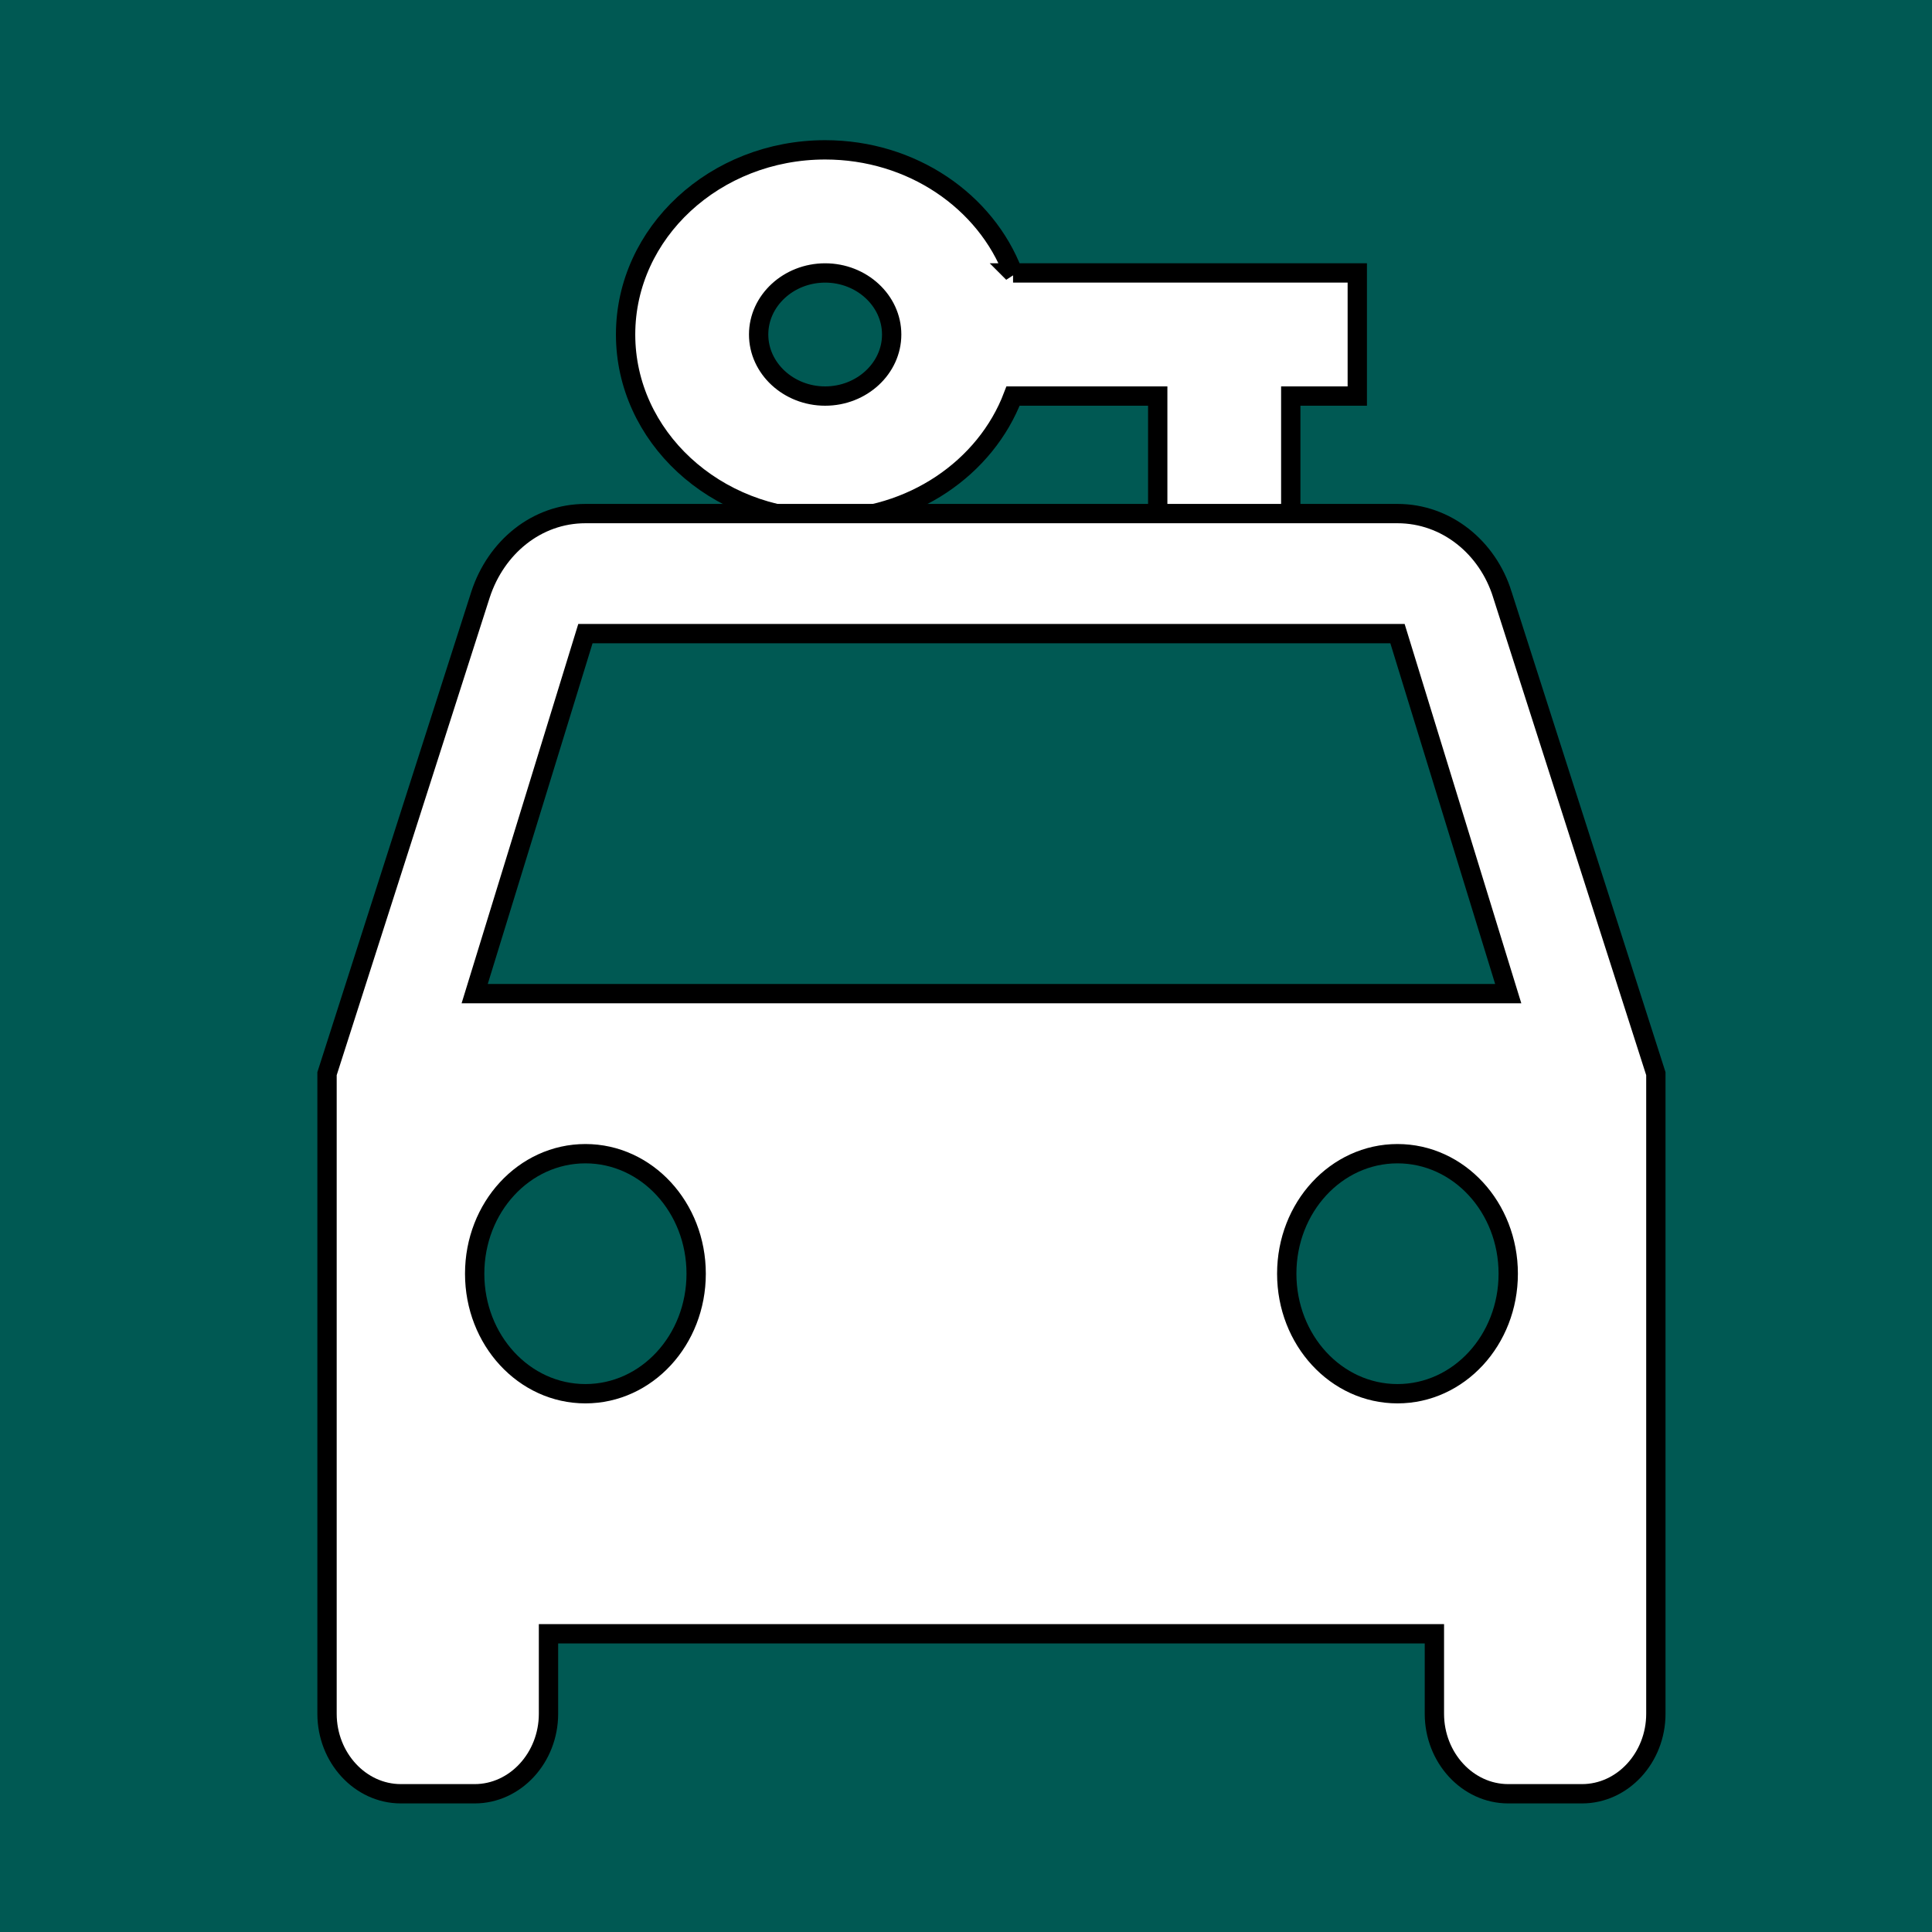 <svg width="100" height="100" xmlns="http://www.w3.org/2000/svg">
 <!-- Created with Method Draw - http://github.com/duopixel/Method-Draw/ -->
 <g>
  <title>background</title>
  <rect fill="#005953" id="canvas_background" height="102" width="102" y="-1" x="-1"/>
 </g>
 <g>
  <title>Layer 1</title>
  <g id="svg_20">
   <path stroke="null" d="m52.436,14.128c-1.412,-3.712 -5.233,-6.372 -9.726,-6.372c-5.698,0 -10.329,4.285 -10.329,9.558s4.631,9.558 10.329,9.558c4.493,0 8.315,-2.66 9.726,-6.372l7.488,0l0,6.372l6.886,0l0,-6.372l3.443,0l0,-6.372l-17.817,0c0,0 0,-0 0,-0zm-9.726,6.372c-1.894,0 -3.443,-1.434 -3.443,-3.186s1.549,-3.186 3.443,-3.186s3.443,1.434 3.443,3.186s-1.549,3.186 -3.443,3.186z" id="svg_13" fill="#ffffff"/>
   <path stroke="null" d="m77.76,30.766c-0.764,-2.443 -2.904,-4.183 -5.426,-4.183l-42.033,0c-2.522,0 -4.624,1.739 -5.426,4.183l-7.948,24.807l0,33.131c0,2.278 1.72,4.141 3.821,4.141l3.821,0c2.102,0 3.821,-1.864 3.821,-4.141l0,-4.141l45.854,0l0,4.141c0,2.278 1.72,4.141 3.821,4.141l3.821,0c2.102,0 3.821,-1.864 3.821,-4.141l0,-33.131l-7.948,-24.807zm-47.459,41.373c-3.172,0 -5.732,-2.775 -5.732,-6.212s2.56,-6.212 5.732,-6.212s5.732,2.775 5.732,6.212s-2.56,6.212 -5.732,6.212zm42.033,0c-3.172,0 -5.732,-2.775 -5.732,-6.212s2.56,-6.212 5.732,-6.212s5.732,2.775 5.732,6.212s-2.56,6.212 -5.732,6.212zm-47.765,-20.707l5.732,-18.636l42.033,0l5.732,18.636l-53.497,0z" id="svg_16" fill="#ffffff"/>
  </g>
 </g>
</svg>
